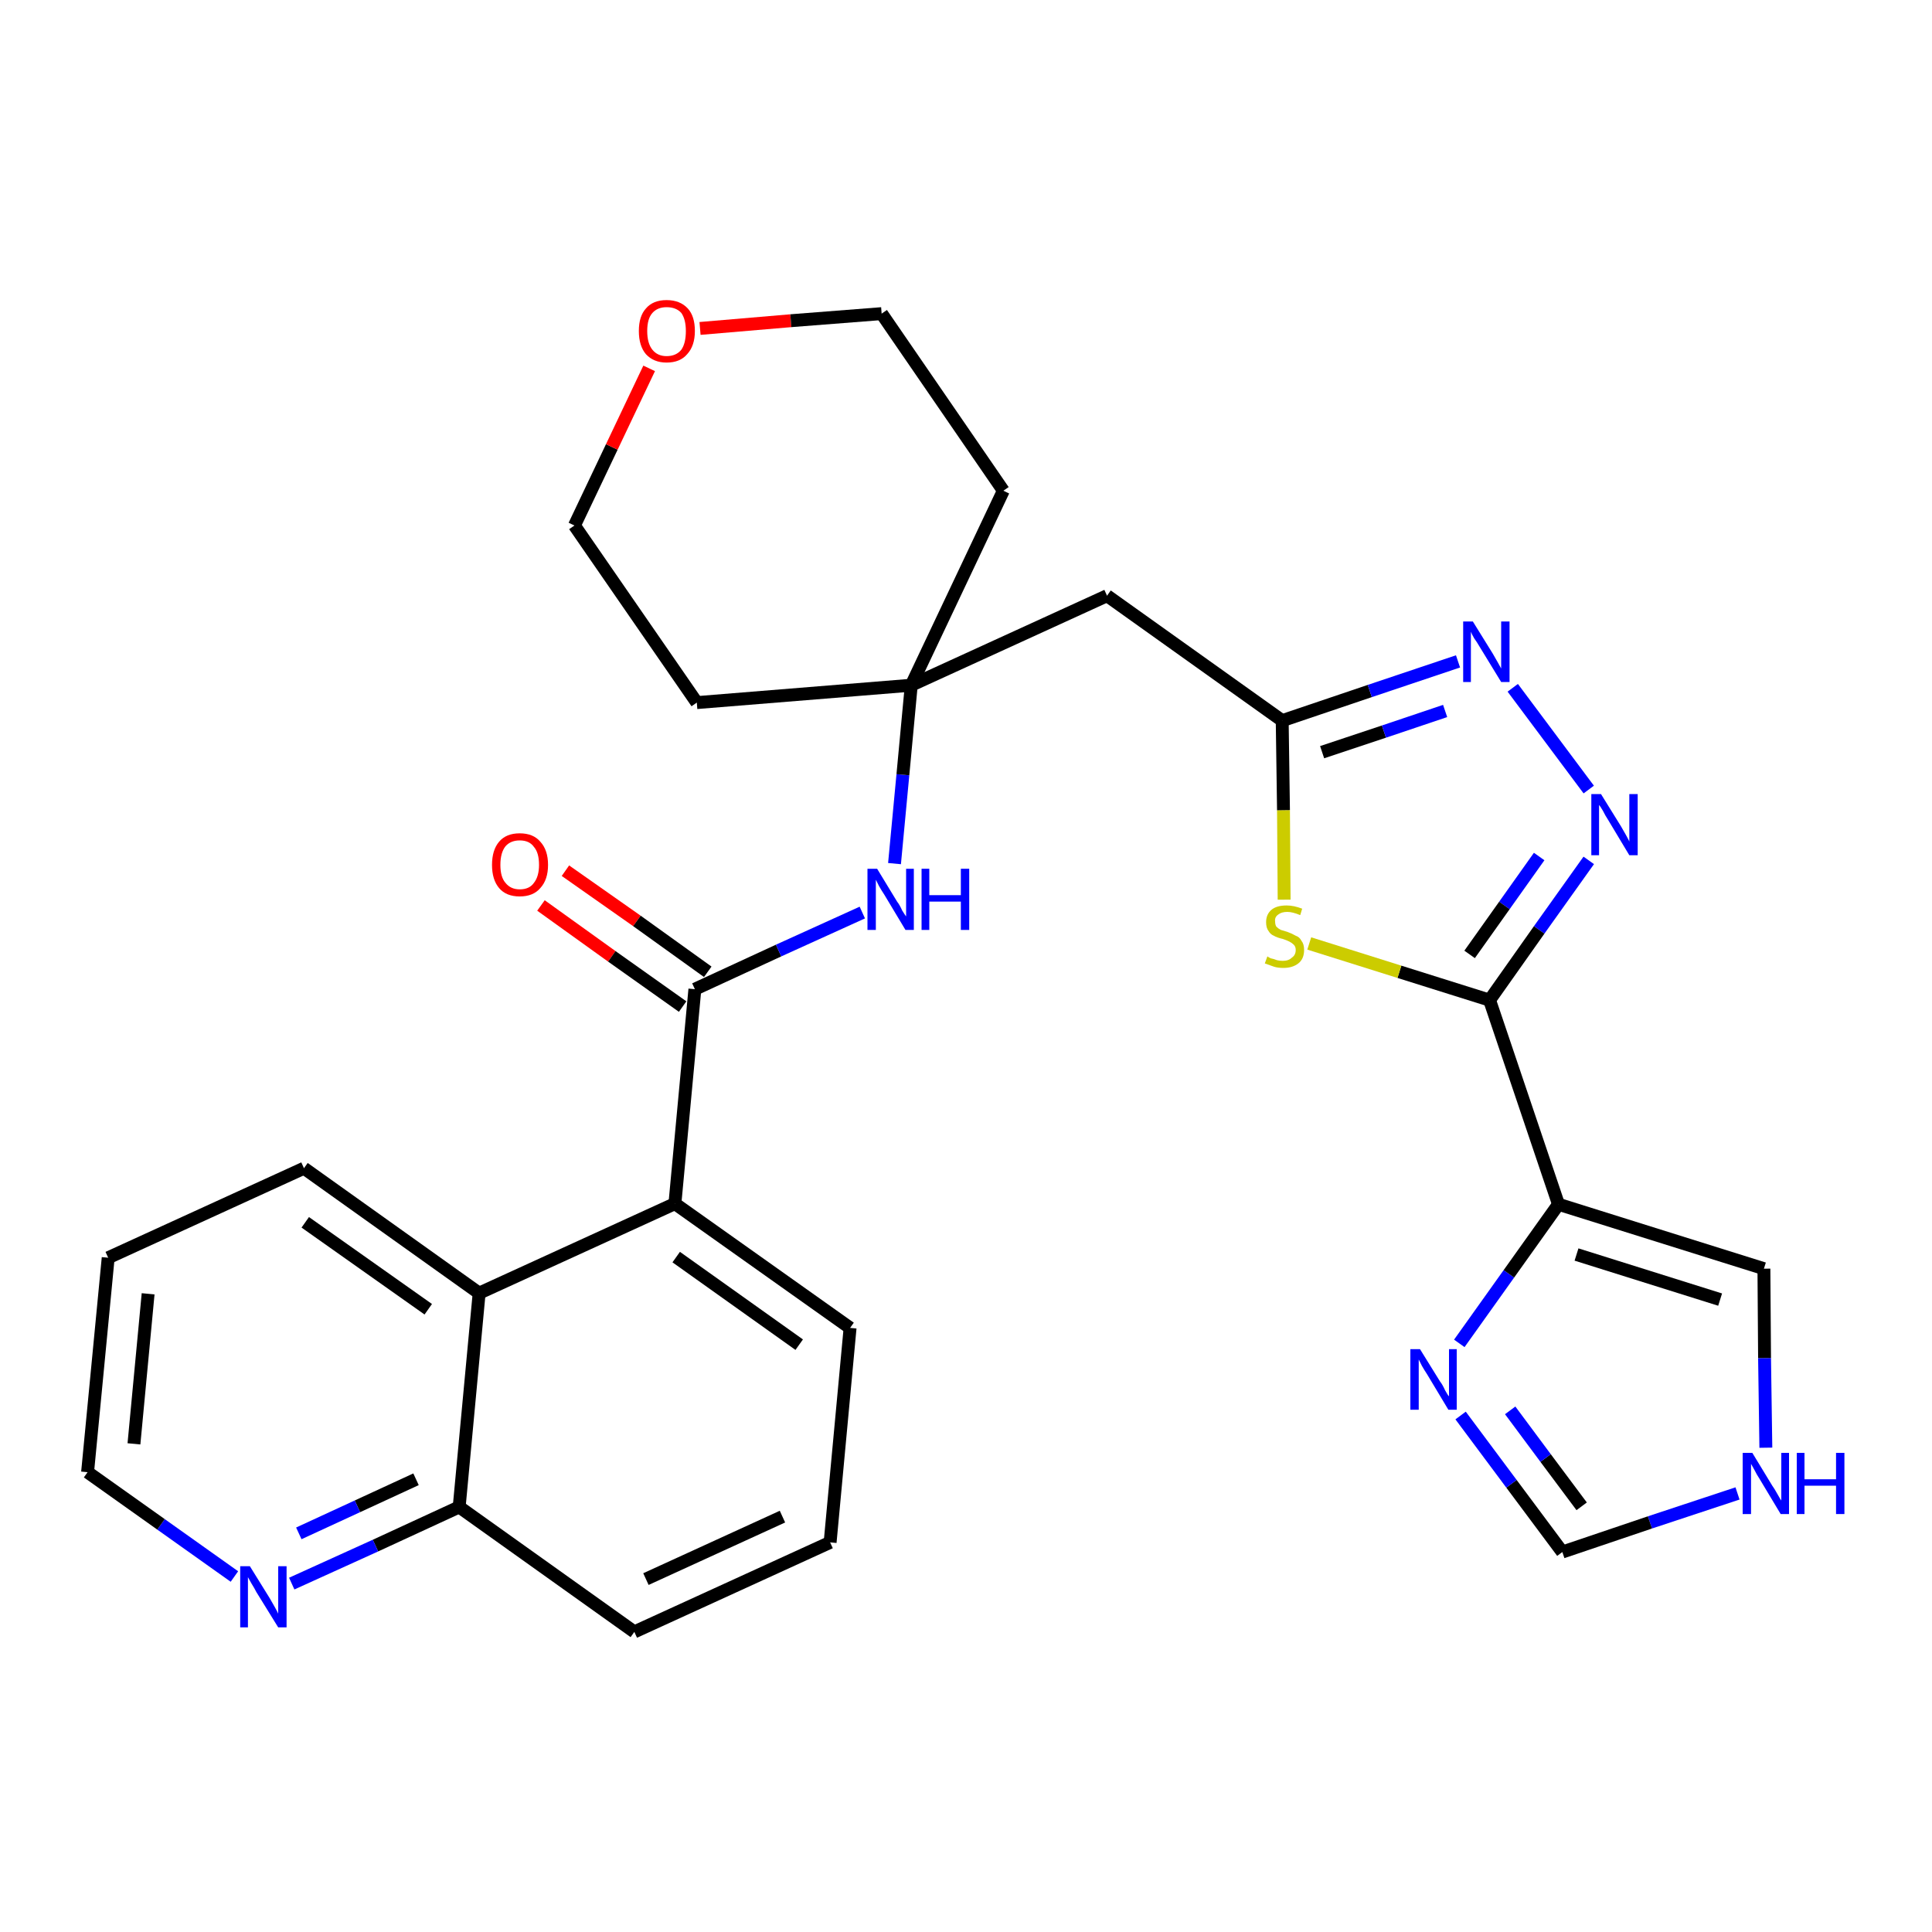 <?xml version='1.0' encoding='iso-8859-1'?>
<svg version='1.1' baseProfile='full'
              xmlns='http://www.w3.org/2000/svg'
                      xmlns:rdkit='http://www.rdkit.org/xml'
                      xmlns:xlink='http://www.w3.org/1999/xlink'
                  xml:space='preserve'
width='300px' height='300px' viewBox='0 0 300 300'>
<!-- END OF HEADER -->
<path class='bond-0 atom-0 atom-1' d='M 84.0,140.6 L 95.0,148.5' style='fill:none;fill-rule:evenodd;stroke:#FF0000;stroke-width:2.0px;stroke-linecap:butt;stroke-linejoin:miter;stroke-opacity:1' />
<path class='bond-0 atom-0 atom-1' d='M 95.0,148.5 L 106.0,156.3' style='fill:none;fill-rule:evenodd;stroke:#000000;stroke-width:2.0px;stroke-linecap:butt;stroke-linejoin:miter;stroke-opacity:1' />
<path class='bond-0 atom-0 atom-1' d='M 87.8,135.2 L 98.9,143.0' style='fill:none;fill-rule:evenodd;stroke:#FF0000;stroke-width:2.0px;stroke-linecap:butt;stroke-linejoin:miter;stroke-opacity:1' />
<path class='bond-0 atom-0 atom-1' d='M 98.9,143.0 L 109.9,150.9' style='fill:none;fill-rule:evenodd;stroke:#000000;stroke-width:2.0px;stroke-linecap:butt;stroke-linejoin:miter;stroke-opacity:1' />
<path class='bond-1 atom-1 atom-2' d='M 107.9,153.6 L 120.9,147.6' style='fill:none;fill-rule:evenodd;stroke:#000000;stroke-width:2.0px;stroke-linecap:butt;stroke-linejoin:miter;stroke-opacity:1' />
<path class='bond-1 atom-1 atom-2' d='M 120.9,147.6 L 133.9,141.7' style='fill:none;fill-rule:evenodd;stroke:#0000FF;stroke-width:2.0px;stroke-linecap:butt;stroke-linejoin:miter;stroke-opacity:1' />
<path class='bond-19 atom-1 atom-20' d='M 107.9,153.6 L 104.8,186.9' style='fill:none;fill-rule:evenodd;stroke:#000000;stroke-width:2.0px;stroke-linecap:butt;stroke-linejoin:miter;stroke-opacity:1' />
<path class='bond-2 atom-2 atom-3' d='M 138.9,134.1 L 140.2,120.3' style='fill:none;fill-rule:evenodd;stroke:#0000FF;stroke-width:2.0px;stroke-linecap:butt;stroke-linejoin:miter;stroke-opacity:1' />
<path class='bond-2 atom-2 atom-3' d='M 140.2,120.3 L 141.5,106.4' style='fill:none;fill-rule:evenodd;stroke:#000000;stroke-width:2.0px;stroke-linecap:butt;stroke-linejoin:miter;stroke-opacity:1' />
<path class='bond-3 atom-3 atom-4' d='M 141.5,106.4 L 171.9,92.5' style='fill:none;fill-rule:evenodd;stroke:#000000;stroke-width:2.0px;stroke-linecap:butt;stroke-linejoin:miter;stroke-opacity:1' />
<path class='bond-14 atom-3 atom-15' d='M 141.5,106.4 L 108.2,109.1' style='fill:none;fill-rule:evenodd;stroke:#000000;stroke-width:2.0px;stroke-linecap:butt;stroke-linejoin:miter;stroke-opacity:1' />
<path class='bond-29 atom-19 atom-3' d='M 155.8,76.2 L 141.5,106.4' style='fill:none;fill-rule:evenodd;stroke:#000000;stroke-width:2.0px;stroke-linecap:butt;stroke-linejoin:miter;stroke-opacity:1' />
<path class='bond-4 atom-4 atom-5' d='M 171.9,92.5 L 199.1,111.9' style='fill:none;fill-rule:evenodd;stroke:#000000;stroke-width:2.0px;stroke-linecap:butt;stroke-linejoin:miter;stroke-opacity:1' />
<path class='bond-5 atom-5 atom-6' d='M 199.1,111.9 L 212.7,107.3' style='fill:none;fill-rule:evenodd;stroke:#000000;stroke-width:2.0px;stroke-linecap:butt;stroke-linejoin:miter;stroke-opacity:1' />
<path class='bond-5 atom-5 atom-6' d='M 212.7,107.3 L 226.4,102.7' style='fill:none;fill-rule:evenodd;stroke:#0000FF;stroke-width:2.0px;stroke-linecap:butt;stroke-linejoin:miter;stroke-opacity:1' />
<path class='bond-5 atom-5 atom-6' d='M 205.3,116.8 L 214.9,113.6' style='fill:none;fill-rule:evenodd;stroke:#000000;stroke-width:2.0px;stroke-linecap:butt;stroke-linejoin:miter;stroke-opacity:1' />
<path class='bond-5 atom-5 atom-6' d='M 214.9,113.6 L 224.4,110.4' style='fill:none;fill-rule:evenodd;stroke:#0000FF;stroke-width:2.0px;stroke-linecap:butt;stroke-linejoin:miter;stroke-opacity:1' />
<path class='bond-31 atom-14 atom-5' d='M 199.4,139.7 L 199.3,125.8' style='fill:none;fill-rule:evenodd;stroke:#CCCC00;stroke-width:2.0px;stroke-linecap:butt;stroke-linejoin:miter;stroke-opacity:1' />
<path class='bond-31 atom-14 atom-5' d='M 199.3,125.8 L 199.1,111.9' style='fill:none;fill-rule:evenodd;stroke:#000000;stroke-width:2.0px;stroke-linecap:butt;stroke-linejoin:miter;stroke-opacity:1' />
<path class='bond-6 atom-6 atom-7' d='M 234.9,106.8 L 246.7,122.6' style='fill:none;fill-rule:evenodd;stroke:#0000FF;stroke-width:2.0px;stroke-linecap:butt;stroke-linejoin:miter;stroke-opacity:1' />
<path class='bond-7 atom-7 atom-8' d='M 246.7,133.6 L 239.0,144.4' style='fill:none;fill-rule:evenodd;stroke:#0000FF;stroke-width:2.0px;stroke-linecap:butt;stroke-linejoin:miter;stroke-opacity:1' />
<path class='bond-7 atom-7 atom-8' d='M 239.0,144.4 L 231.3,155.3' style='fill:none;fill-rule:evenodd;stroke:#000000;stroke-width:2.0px;stroke-linecap:butt;stroke-linejoin:miter;stroke-opacity:1' />
<path class='bond-7 atom-7 atom-8' d='M 239.0,133.0 L 233.6,140.6' style='fill:none;fill-rule:evenodd;stroke:#0000FF;stroke-width:2.0px;stroke-linecap:butt;stroke-linejoin:miter;stroke-opacity:1' />
<path class='bond-7 atom-7 atom-8' d='M 233.6,140.6 L 228.2,148.2' style='fill:none;fill-rule:evenodd;stroke:#000000;stroke-width:2.0px;stroke-linecap:butt;stroke-linejoin:miter;stroke-opacity:1' />
<path class='bond-8 atom-8 atom-9' d='M 231.3,155.3 L 242.0,187.0' style='fill:none;fill-rule:evenodd;stroke:#000000;stroke-width:2.0px;stroke-linecap:butt;stroke-linejoin:miter;stroke-opacity:1' />
<path class='bond-13 atom-8 atom-14' d='M 231.3,155.3 L 217.3,150.9' style='fill:none;fill-rule:evenodd;stroke:#000000;stroke-width:2.0px;stroke-linecap:butt;stroke-linejoin:miter;stroke-opacity:1' />
<path class='bond-13 atom-8 atom-14' d='M 217.3,150.9 L 203.3,146.5' style='fill:none;fill-rule:evenodd;stroke:#CCCC00;stroke-width:2.0px;stroke-linecap:butt;stroke-linejoin:miter;stroke-opacity:1' />
<path class='bond-9 atom-9 atom-10' d='M 242.0,187.0 L 273.9,197.0' style='fill:none;fill-rule:evenodd;stroke:#000000;stroke-width:2.0px;stroke-linecap:butt;stroke-linejoin:miter;stroke-opacity:1' />
<path class='bond-9 atom-9 atom-10' d='M 244.8,194.8 L 267.1,201.8' style='fill:none;fill-rule:evenodd;stroke:#000000;stroke-width:2.0px;stroke-linecap:butt;stroke-linejoin:miter;stroke-opacity:1' />
<path class='bond-33 atom-13 atom-9' d='M 226.6,208.6 L 234.3,197.8' style='fill:none;fill-rule:evenodd;stroke:#0000FF;stroke-width:2.0px;stroke-linecap:butt;stroke-linejoin:miter;stroke-opacity:1' />
<path class='bond-33 atom-13 atom-9' d='M 234.3,197.8 L 242.0,187.0' style='fill:none;fill-rule:evenodd;stroke:#000000;stroke-width:2.0px;stroke-linecap:butt;stroke-linejoin:miter;stroke-opacity:1' />
<path class='bond-10 atom-10 atom-11' d='M 273.9,197.0 L 274.0,210.9' style='fill:none;fill-rule:evenodd;stroke:#000000;stroke-width:2.0px;stroke-linecap:butt;stroke-linejoin:miter;stroke-opacity:1' />
<path class='bond-10 atom-10 atom-11' d='M 274.0,210.9 L 274.2,224.8' style='fill:none;fill-rule:evenodd;stroke:#0000FF;stroke-width:2.0px;stroke-linecap:butt;stroke-linejoin:miter;stroke-opacity:1' />
<path class='bond-11 atom-11 atom-12' d='M 269.8,231.9 L 256.2,236.4' style='fill:none;fill-rule:evenodd;stroke:#0000FF;stroke-width:2.0px;stroke-linecap:butt;stroke-linejoin:miter;stroke-opacity:1' />
<path class='bond-11 atom-11 atom-12' d='M 256.2,236.4 L 242.6,241.0' style='fill:none;fill-rule:evenodd;stroke:#000000;stroke-width:2.0px;stroke-linecap:butt;stroke-linejoin:miter;stroke-opacity:1' />
<path class='bond-12 atom-12 atom-13' d='M 242.6,241.0 L 234.7,230.4' style='fill:none;fill-rule:evenodd;stroke:#000000;stroke-width:2.0px;stroke-linecap:butt;stroke-linejoin:miter;stroke-opacity:1' />
<path class='bond-12 atom-12 atom-13' d='M 234.7,230.4 L 226.8,219.8' style='fill:none;fill-rule:evenodd;stroke:#0000FF;stroke-width:2.0px;stroke-linecap:butt;stroke-linejoin:miter;stroke-opacity:1' />
<path class='bond-12 atom-12 atom-13' d='M 245.6,233.9 L 240.0,226.4' style='fill:none;fill-rule:evenodd;stroke:#000000;stroke-width:2.0px;stroke-linecap:butt;stroke-linejoin:miter;stroke-opacity:1' />
<path class='bond-12 atom-12 atom-13' d='M 240.0,226.4 L 234.5,219.0' style='fill:none;fill-rule:evenodd;stroke:#0000FF;stroke-width:2.0px;stroke-linecap:butt;stroke-linejoin:miter;stroke-opacity:1' />
<path class='bond-15 atom-15 atom-16' d='M 108.2,109.1 L 89.2,81.6' style='fill:none;fill-rule:evenodd;stroke:#000000;stroke-width:2.0px;stroke-linecap:butt;stroke-linejoin:miter;stroke-opacity:1' />
<path class='bond-16 atom-16 atom-17' d='M 89.2,81.6 L 95.0,69.4' style='fill:none;fill-rule:evenodd;stroke:#000000;stroke-width:2.0px;stroke-linecap:butt;stroke-linejoin:miter;stroke-opacity:1' />
<path class='bond-16 atom-16 atom-17' d='M 95.0,69.4 L 100.8,57.2' style='fill:none;fill-rule:evenodd;stroke:#FF0000;stroke-width:2.0px;stroke-linecap:butt;stroke-linejoin:miter;stroke-opacity:1' />
<path class='bond-17 atom-17 atom-18' d='M 108.7,51.0 L 122.8,49.8' style='fill:none;fill-rule:evenodd;stroke:#FF0000;stroke-width:2.0px;stroke-linecap:butt;stroke-linejoin:miter;stroke-opacity:1' />
<path class='bond-17 atom-17 atom-18' d='M 122.8,49.8 L 136.9,48.7' style='fill:none;fill-rule:evenodd;stroke:#000000;stroke-width:2.0px;stroke-linecap:butt;stroke-linejoin:miter;stroke-opacity:1' />
<path class='bond-18 atom-18 atom-19' d='M 136.9,48.7 L 155.8,76.2' style='fill:none;fill-rule:evenodd;stroke:#000000;stroke-width:2.0px;stroke-linecap:butt;stroke-linejoin:miter;stroke-opacity:1' />
<path class='bond-20 atom-20 atom-21' d='M 104.8,186.9 L 132.0,206.2' style='fill:none;fill-rule:evenodd;stroke:#000000;stroke-width:2.0px;stroke-linecap:butt;stroke-linejoin:miter;stroke-opacity:1' />
<path class='bond-20 atom-20 atom-21' d='M 105.0,195.2 L 124.1,208.8' style='fill:none;fill-rule:evenodd;stroke:#000000;stroke-width:2.0px;stroke-linecap:butt;stroke-linejoin:miter;stroke-opacity:1' />
<path class='bond-30 atom-29 atom-20' d='M 74.4,200.8 L 104.8,186.9' style='fill:none;fill-rule:evenodd;stroke:#000000;stroke-width:2.0px;stroke-linecap:butt;stroke-linejoin:miter;stroke-opacity:1' />
<path class='bond-21 atom-21 atom-22' d='M 132.0,206.2 L 128.9,239.5' style='fill:none;fill-rule:evenodd;stroke:#000000;stroke-width:2.0px;stroke-linecap:butt;stroke-linejoin:miter;stroke-opacity:1' />
<path class='bond-22 atom-22 atom-23' d='M 128.9,239.5 L 98.5,253.4' style='fill:none;fill-rule:evenodd;stroke:#000000;stroke-width:2.0px;stroke-linecap:butt;stroke-linejoin:miter;stroke-opacity:1' />
<path class='bond-22 atom-22 atom-23' d='M 121.5,235.5 L 100.3,245.2' style='fill:none;fill-rule:evenodd;stroke:#000000;stroke-width:2.0px;stroke-linecap:butt;stroke-linejoin:miter;stroke-opacity:1' />
<path class='bond-23 atom-23 atom-24' d='M 98.5,253.4 L 71.3,234.0' style='fill:none;fill-rule:evenodd;stroke:#000000;stroke-width:2.0px;stroke-linecap:butt;stroke-linejoin:miter;stroke-opacity:1' />
<path class='bond-24 atom-24 atom-25' d='M 71.3,234.0 L 58.3,240.0' style='fill:none;fill-rule:evenodd;stroke:#000000;stroke-width:2.0px;stroke-linecap:butt;stroke-linejoin:miter;stroke-opacity:1' />
<path class='bond-24 atom-24 atom-25' d='M 58.3,240.0 L 45.3,245.9' style='fill:none;fill-rule:evenodd;stroke:#0000FF;stroke-width:2.0px;stroke-linecap:butt;stroke-linejoin:miter;stroke-opacity:1' />
<path class='bond-24 atom-24 atom-25' d='M 64.6,229.7 L 55.5,233.9' style='fill:none;fill-rule:evenodd;stroke:#000000;stroke-width:2.0px;stroke-linecap:butt;stroke-linejoin:miter;stroke-opacity:1' />
<path class='bond-24 atom-24 atom-25' d='M 55.5,233.9 L 46.4,238.1' style='fill:none;fill-rule:evenodd;stroke:#0000FF;stroke-width:2.0px;stroke-linecap:butt;stroke-linejoin:miter;stroke-opacity:1' />
<path class='bond-32 atom-29 atom-24' d='M 74.4,200.8 L 71.3,234.0' style='fill:none;fill-rule:evenodd;stroke:#000000;stroke-width:2.0px;stroke-linecap:butt;stroke-linejoin:miter;stroke-opacity:1' />
<path class='bond-25 atom-25 atom-26' d='M 36.4,244.8 L 25.0,236.7' style='fill:none;fill-rule:evenodd;stroke:#0000FF;stroke-width:2.0px;stroke-linecap:butt;stroke-linejoin:miter;stroke-opacity:1' />
<path class='bond-25 atom-25 atom-26' d='M 25.0,236.7 L 13.6,228.6' style='fill:none;fill-rule:evenodd;stroke:#000000;stroke-width:2.0px;stroke-linecap:butt;stroke-linejoin:miter;stroke-opacity:1' />
<path class='bond-26 atom-26 atom-27' d='M 13.6,228.6 L 16.8,195.3' style='fill:none;fill-rule:evenodd;stroke:#000000;stroke-width:2.0px;stroke-linecap:butt;stroke-linejoin:miter;stroke-opacity:1' />
<path class='bond-26 atom-26 atom-27' d='M 20.8,224.2 L 23.0,200.9' style='fill:none;fill-rule:evenodd;stroke:#000000;stroke-width:2.0px;stroke-linecap:butt;stroke-linejoin:miter;stroke-opacity:1' />
<path class='bond-27 atom-27 atom-28' d='M 16.8,195.3 L 47.2,181.4' style='fill:none;fill-rule:evenodd;stroke:#000000;stroke-width:2.0px;stroke-linecap:butt;stroke-linejoin:miter;stroke-opacity:1' />
<path class='bond-28 atom-28 atom-29' d='M 47.2,181.4 L 74.4,200.8' style='fill:none;fill-rule:evenodd;stroke:#000000;stroke-width:2.0px;stroke-linecap:butt;stroke-linejoin:miter;stroke-opacity:1' />
<path class='bond-28 atom-28 atom-29' d='M 47.4,189.8 L 66.5,203.3' style='fill:none;fill-rule:evenodd;stroke:#000000;stroke-width:2.0px;stroke-linecap:butt;stroke-linejoin:miter;stroke-opacity:1' />
<path  class='atom-0' d='M 76.4 134.3
Q 76.4 132.0, 77.5 130.7
Q 78.6 129.4, 80.7 129.4
Q 82.8 129.4, 83.9 130.7
Q 85.1 132.0, 85.1 134.3
Q 85.1 136.6, 83.9 137.9
Q 82.8 139.2, 80.7 139.2
Q 78.6 139.2, 77.5 137.9
Q 76.4 136.6, 76.4 134.3
M 80.7 138.1
Q 82.2 138.1, 82.9 137.1
Q 83.7 136.1, 83.7 134.3
Q 83.7 132.4, 82.9 131.5
Q 82.2 130.5, 80.7 130.5
Q 79.3 130.5, 78.5 131.4
Q 77.7 132.4, 77.7 134.3
Q 77.7 136.2, 78.5 137.1
Q 79.3 138.1, 80.7 138.1
' fill='#FF0000'/>
<path  class='atom-2' d='M 136.2 134.9
L 139.3 140.0
Q 139.7 140.5, 140.1 141.4
Q 140.6 142.2, 140.7 142.3
L 140.7 134.9
L 141.9 134.9
L 141.9 144.4
L 140.6 144.4
L 137.3 138.9
Q 136.9 138.3, 136.5 137.6
Q 136.1 136.8, 136.0 136.6
L 136.0 144.4
L 134.7 144.4
L 134.7 134.9
L 136.2 134.9
' fill='#0000FF'/>
<path  class='atom-2' d='M 143.1 134.9
L 144.3 134.9
L 144.3 139.0
L 149.2 139.0
L 149.2 134.9
L 150.5 134.9
L 150.5 144.4
L 149.2 144.4
L 149.2 140.0
L 144.3 140.0
L 144.3 144.4
L 143.1 144.4
L 143.1 134.9
' fill='#0000FF'/>
<path  class='atom-6' d='M 228.7 96.5
L 231.8 101.5
Q 232.1 102.0, 232.6 102.9
Q 233.1 103.8, 233.1 103.8
L 233.1 96.5
L 234.4 96.5
L 234.4 105.9
L 233.1 105.9
L 229.8 100.5
Q 229.4 99.8, 228.9 99.1
Q 228.5 98.4, 228.4 98.1
L 228.4 105.9
L 227.2 105.9
L 227.2 96.5
L 228.7 96.5
' fill='#0000FF'/>
<path  class='atom-7' d='M 248.6 123.3
L 251.7 128.3
Q 252.0 128.8, 252.5 129.7
Q 253.0 130.6, 253.0 130.7
L 253.0 123.3
L 254.3 123.3
L 254.3 132.8
L 253.0 132.8
L 249.7 127.3
Q 249.3 126.7, 248.9 125.9
Q 248.5 125.2, 248.3 125.0
L 248.3 132.8
L 247.1 132.8
L 247.1 123.3
L 248.6 123.3
' fill='#0000FF'/>
<path  class='atom-11' d='M 272.1 225.6
L 275.2 230.7
Q 275.5 231.1, 276.0 232.0
Q 276.5 232.9, 276.6 233.0
L 276.6 225.6
L 277.8 225.6
L 277.8 235.1
L 276.5 235.1
L 273.2 229.6
Q 272.8 229.0, 272.4 228.2
Q 272.0 227.5, 271.9 227.3
L 271.9 235.1
L 270.6 235.1
L 270.6 225.6
L 272.1 225.6
' fill='#0000FF'/>
<path  class='atom-11' d='M 279.0 225.6
L 280.2 225.6
L 280.2 229.7
L 285.1 229.7
L 285.1 225.6
L 286.4 225.6
L 286.4 235.1
L 285.1 235.1
L 285.1 230.7
L 280.2 230.7
L 280.2 235.1
L 279.0 235.1
L 279.0 225.6
' fill='#0000FF'/>
<path  class='atom-13' d='M 220.5 209.5
L 223.6 214.5
Q 224.0 215.0, 224.4 215.9
Q 224.9 216.8, 225.0 216.8
L 225.0 209.5
L 226.2 209.5
L 226.2 218.9
L 224.9 218.9
L 221.6 213.4
Q 221.2 212.8, 220.8 212.1
Q 220.4 211.3, 220.3 211.1
L 220.3 218.9
L 219.0 218.9
L 219.0 209.5
L 220.5 209.5
' fill='#0000FF'/>
<path  class='atom-14' d='M 196.8 148.5
Q 196.9 148.6, 197.3 148.8
Q 197.8 148.9, 198.3 149.1
Q 198.7 149.2, 199.2 149.2
Q 200.1 149.2, 200.6 148.7
Q 201.2 148.3, 201.2 147.5
Q 201.2 147.0, 200.9 146.7
Q 200.6 146.4, 200.2 146.2
Q 199.8 146.0, 199.2 145.8
Q 198.3 145.6, 197.8 145.3
Q 197.3 145.1, 197.0 144.6
Q 196.6 144.1, 196.6 143.2
Q 196.6 142.0, 197.4 141.3
Q 198.2 140.6, 199.8 140.6
Q 200.9 140.6, 202.2 141.1
L 201.9 142.1
Q 200.7 141.6, 199.9 141.6
Q 199.0 141.6, 198.5 142.0
Q 197.9 142.4, 198.0 143.1
Q 198.0 143.6, 198.2 143.9
Q 198.5 144.2, 198.9 144.4
Q 199.2 144.5, 199.9 144.7
Q 200.7 145.0, 201.2 145.3
Q 201.8 145.5, 202.1 146.1
Q 202.5 146.6, 202.5 147.5
Q 202.5 148.9, 201.6 149.6
Q 200.7 150.3, 199.3 150.3
Q 198.4 150.3, 197.8 150.1
Q 197.2 149.9, 196.4 149.6
L 196.8 148.5
' fill='#CCCC00'/>
<path  class='atom-17' d='M 99.2 51.4
Q 99.2 49.1, 100.3 47.9
Q 101.4 46.6, 103.5 46.6
Q 105.6 46.6, 106.8 47.9
Q 107.9 49.1, 107.9 51.4
Q 107.9 53.7, 106.7 55.0
Q 105.6 56.3, 103.5 56.3
Q 101.5 56.3, 100.3 55.0
Q 99.2 53.7, 99.2 51.4
M 103.5 55.3
Q 105.0 55.3, 105.8 54.3
Q 106.5 53.3, 106.5 51.4
Q 106.5 49.6, 105.8 48.6
Q 105.0 47.7, 103.5 47.7
Q 102.1 47.7, 101.3 48.6
Q 100.5 49.5, 100.5 51.4
Q 100.5 53.3, 101.3 54.3
Q 102.1 55.3, 103.5 55.3
' fill='#FF0000'/>
<path  class='atom-25' d='M 38.8 243.2
L 41.9 248.2
Q 42.2 248.7, 42.7 249.6
Q 43.2 250.5, 43.2 250.6
L 43.2 243.2
L 44.5 243.2
L 44.5 252.7
L 43.2 252.7
L 39.8 247.2
Q 39.5 246.6, 39.0 245.8
Q 38.6 245.1, 38.5 244.9
L 38.5 252.7
L 37.3 252.7
L 37.3 243.2
L 38.8 243.2
' fill='#0000FF'/>
</svg>
